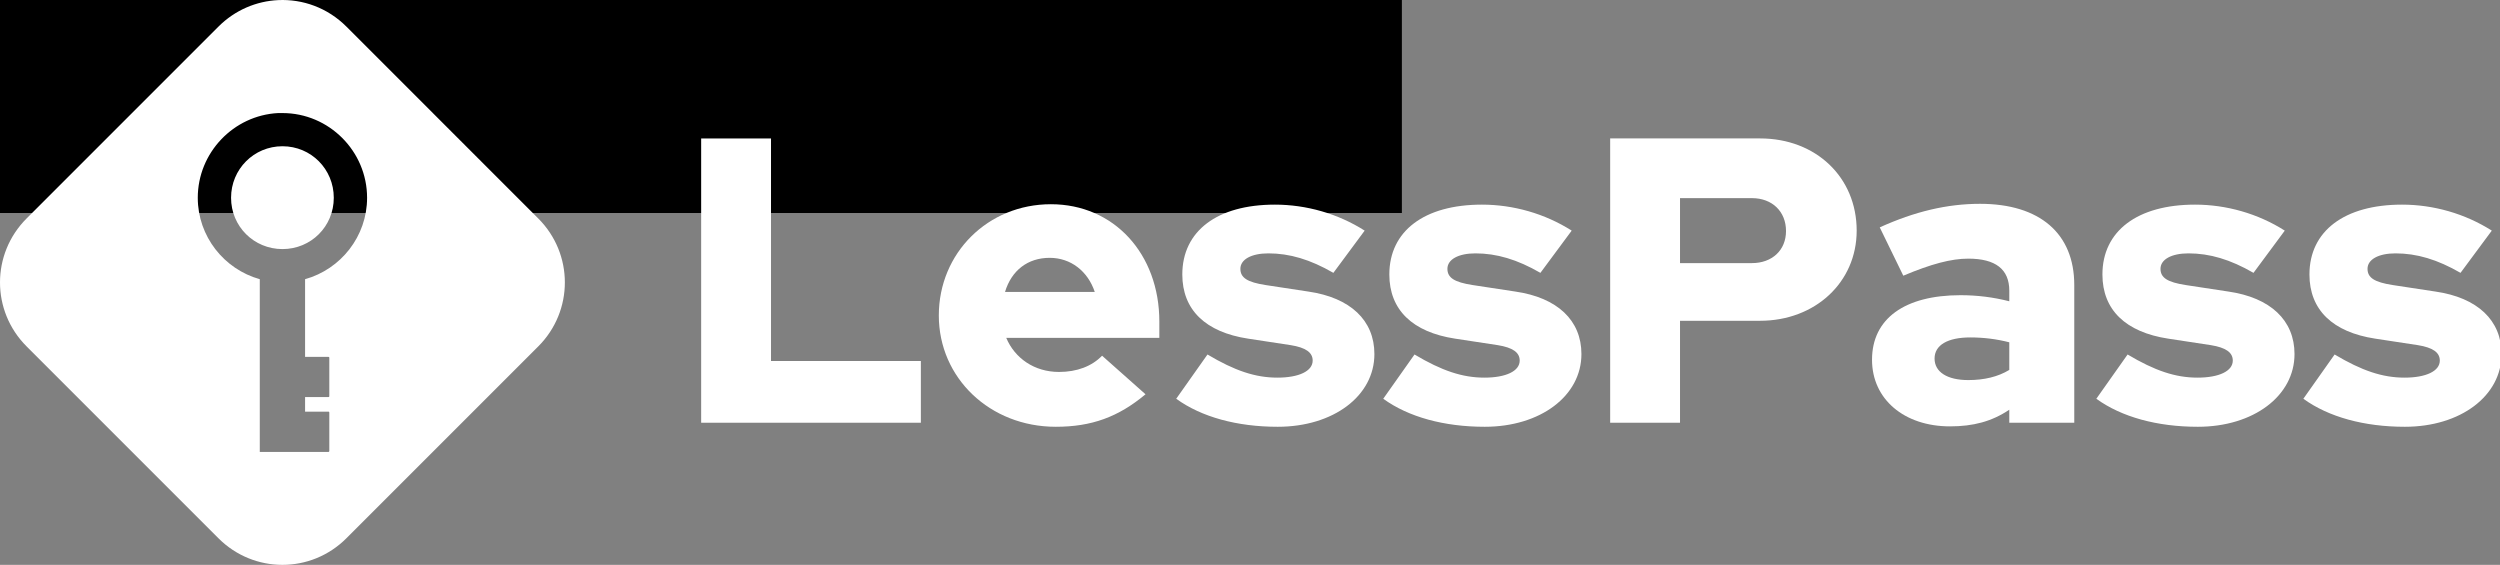 <?xml version="1.0" encoding="UTF-8" standalone="no"?>
<svg
   xmlns:dc="http://purl.org/dc/elements/1.1/"
   xmlns:cc="http://creativecommons.org/ns#"
   xmlns:rdf="http://www.w3.org/1999/02/22-rdf-syntax-ns#"
   xmlns:svg="http://www.w3.org/2000/svg"
   xmlns="http://www.w3.org/2000/svg"
   xmlns:sodipodi="http://sodipodi.sourceforge.net/DTD/sodipodi-0.dtd"
   xmlns:inkscape="http://www.inkscape.org/namespaces/inkscape"
   id="svg3039"
   version="1.1"
   width="650.057"
   height="146.877"
   sodipodi:docname="logo.svg"
   inkscape:export-filename="/home/guillaume/workspace/lesspass/resources/logo.png"
   inkscape:export-xdpi="300"
   inkscape:export-ydpi="300"
   inkscape:version="0.92.4 (unknown)">
  <rect width="100%" height="100%" fill="#808080" stroke="none"/>
  <sodipodi:namedview
     pagecolor="#ffffff"
     bordercolor="#666666"
     borderopacity="1"
     objecttolerance="10"
     gridtolerance="10"
     guidetolerance="10"
     inkscape:pageopacity="0"
     inkscape:pageshadow="2"
     inkscape:window-width="1920"
     inkscape:window-height="1016"
     id="namedview38"
     showgrid="false"
     inkscape:zoom="0.57225766"
     inkscape:cx="328.52334"
     inkscape:cy="73.438262"
     inkscape:window-x="0"
     inkscape:window-y="27"
     inkscape:window-maximized="1"
     inkscape:current-layer="svg3039" />
  <defs
     id="defs3043">
    <filter
       id="filter5169"
       style="color-interpolation-filters:sRGB">
      <feFlood
         id="feFlood5171"
         flood-opacity="0.4"
         flood-color="rgb(0,0,0)"
         result="flood" />
      <feComposite
         id="feComposite5173"
         in2="SourceGraphic"
         in="flood"
         operator="in"
         result="composite1" />
      <feGaussianBlur
         id="feGaussianBlur5175"
         stdDeviation="2"
         result="blur" />
      <feOffset
         id="feOffset5177"
         dx="4"
         dy="4"
         result="offset" />
      <feComposite
         id="feComposite5179"
         in2="offset"
         in="SourceGraphic"
         operator="over"
         result="composite2" />
    </filter>
    <filter
       id="filter3013"
       style="color-interpolation-filters:sRGB">
      <feFlood
         id="feFlood3015"
         flood-opacity="0.4"
         flood-color="rgb(0,0,0)"
         result="flood" />
      <feComposite
         id="feComposite3017"
         in2="SourceGraphic"
         in="flood"
         operator="in"
         result="composite1" />
      <feGaussianBlur
         id="feGaussianBlur3019"
         stdDeviation="1"
         result="blur" />
      <feOffset
         id="feOffset3021"
         dx="4"
         dy="4"
         result="offset" />
      <feComposite
         id="feComposite3023"
         in2="offset"
         in="SourceGraphic"
         operator="over"
         result="composite2" />
    </filter>
    <filter
       id="filter3097"
       style="color-interpolation-filters:sRGB">
      <feFlood
         id="feFlood3099"
         flood-opacity="0.4"
         flood-color="rgb(0,0,0)"
         result="flood" />
      <feComposite
         id="feComposite3101"
         in2="SourceGraphic"
         in="flood"
         operator="in"
         result="composite1" />
      <feGaussianBlur
         id="feGaussianBlur3103"
         stdDeviation="2"
         result="blur" />
      <feOffset
         id="feOffset3105"
         dx="4"
         dy="4"
         result="offset" />
      <feComposite
         id="feComposite3107"
         in2="offset"
         in="SourceGraphic"
         operator="over"
         result="composite2" />
    </filter>
    <style
       id="style914">.cls-1{fill:#e00;}.cls-2{fill:#fff;}</style>
  </defs>
  <flowRoot
     transform="translate(-94.982,-13.541)"
     style="font-style:normal;font-variant:normal;font-weight:normal;font-stretch:normal;font-size:56px;line-height:1.25;font-family:'Red Hat Display';-inkscape-font-specification:'Red Hat Display';letter-spacing:0px;word-spacing:0px;writing-mode:lr-tb"
     id="flowRoot838"
     xml:space="preserve"><flowRegion
       id="flowRegion840"><rect
         y="-186.71"
         x="-85.212"
         height="255.637"
         width="544.712"
         id="rect842" /></flowRegion><flowPara
       id="flowPara844" /></flowRoot>  <g
     transform="matrix(0.792,0,0,0.792,9.608,-0.21)"
     id="text836"
     style="font-style:normal;font-variant:normal;font-weight:normal;font-stretch:normal;font-size:56px;line-height:1.25;font-family:'Red Hat Display';-inkscape-font-specification:'Red Hat Display';letter-spacing:0px;word-spacing:0px;writing-mode:lr-tb;fill:#ffffff"
     aria-label="LessPass">
    <path
       id="path846"
       style="font-style:normal;font-variant:normal;font-weight:900;font-stretch:normal;font-size:133.333px;font-family:'Red Hat Display';-inkscape-font-specification:'Red Hat Display Heavy';fill:#ffffff"
       d="m 218.068,139.048 h 72.133 v -20.267 h -49.2 V 45.715 H 218.068 Z" />
    <path
       id="path848"
       style="font-style:normal;font-variant:normal;font-weight:900;font-stretch:normal;font-size:133.333px;font-family:'Red Hat Display';-inkscape-font-specification:'Red Hat Display Heavy';fill:#ffffff"
       d="m 363.959,129.715 -14.267,-12.667 c -3.333,3.467 -8.267,5.333 -14.133,5.333 -8.133,0 -14.533,-4.533 -17.333,-11.2 h 50.267 v -5.333 c 0,-22.267 -14.933,-38.533 -35.6,-38.533 -20.667,0 -36.8,16 -36.8,36.533 0,20.533 16.8,36.533 38.4,36.533 11.733,0 20.533,-3.2 29.467,-10.667 z M 332.493,84.915 c 6.933,0 12.533,4.4 14.8,11.2 h -29.467 c 2.133,-7.067 7.467,-11.2 14.667,-11.2 z" />
    <path
       id="path850"
       style="font-style:normal;font-variant:normal;font-weight:900;font-stretch:normal;font-size:133.333px;font-family:'Red Hat Display';-inkscape-font-specification:'Red Hat Display Heavy';fill:#ffffff"
       d="m 374.034,131.181 c 8.267,6 20,9.2 33.333,9.2 18.267,0 31.733,-10.133 31.733,-23.867 0,-11.067 -7.867,-18.533 -21.733,-20.533 l -14,-2.133 c -6,-0.933 -8.267,-2.4 -8.267,-5.333 0,-3.067 3.6,-5.067 9.2,-5.067 6.933,0 13.733,2 21.333,6.4 l 10.267,-13.867 c -8.8,-5.6 -19.2,-8.533 -29.467,-8.533 -18.933,0 -30.4,8.667 -30.4,22.933 0,11.6 7.6,18.933 21.6,21.067 l 14,2.133 c 4.933,0.8 7.2,2.4 7.2,5.067 0,3.467 -4.533,5.6 -11.6,5.6 -7.2,0 -14,-2.267 -22.933,-7.6 z" />
    <path
       id="path852"
       style="font-style:normal;font-variant:normal;font-weight:900;font-stretch:normal;font-size:133.333px;font-family:'Red Hat Display';-inkscape-font-specification:'Red Hat Display Heavy';fill:#ffffff"
       d="m 442.003,131.181 c 8.267,6 20,9.2 33.333,9.2 18.267,0 31.733,-10.133 31.733,-23.867 0,-11.067 -7.867,-18.533 -21.733,-20.533 l -14,-2.133 c -6,-0.933 -8.267,-2.4 -8.267,-5.333 0,-3.067 3.6,-5.067 9.2,-5.067 6.933,0 13.733,2 21.333,6.4 l 10.267,-13.867 c -8.8,-5.6 -19.2,-8.533 -29.467,-8.533 -18.933,0 -30.4,8.667 -30.4,22.933 0,11.6 7.6,18.933 21.6,21.067 l 14,2.133 c 4.933,0.8 7.2,2.4 7.2,5.067 0,3.467 -4.533,5.6 -11.6,5.6 -7.2,0 -14,-2.267 -22.933,-7.6 z" />
    <path
       id="path854"
       style="font-style:normal;font-variant:normal;font-weight:900;font-stretch:normal;font-size:133.333px;font-family:'Red Hat Display';-inkscape-font-specification:'Red Hat Display Heavy';fill:#ffffff"
       d="m 516.505,139.048 h 22.933 v -33.467 h 26.267 c 18.133,0 31.733,-12.667 31.733,-29.6 0,-17.467 -13.333,-30.267 -31.733,-30.267 h -49.2 z m 46.533,-73.733 c 6.667,0 11.2,4.4 11.2,10.8 0,6.267 -4.533,10.533 -11.2,10.533 h -23.6 V 65.315 Z" />
    <path
       id="path856"
       style="font-style:normal;font-variant:normal;font-weight:900;font-stretch:normal;font-size:133.333px;font-family:'Red Hat Display';-inkscape-font-specification:'Red Hat Display Heavy';fill:#ffffff"
       d="m 628.076,140.248 c 7.6,0 13.733,-1.6 19.467,-5.467 v 4.267 h 21.333 V 93.848 c 0,-16.933 -11.333,-26.667 -30.933,-26.667 -10.8,0 -21.467,2.533 -32.933,7.733 l 7.733,15.867 c 9.2,-3.867 15.733,-5.6 21.333,-5.6 8.933,0 13.467,3.467 13.467,10.533 v 3.467 c -5.2,-1.333 -10.533,-2 -16,-2 -18.4,0 -29.067,7.733 -29.067,21.2 0,12.933 10.533,21.867 25.6,21.867 z m -5.067,-22.267 c 0,-4.4 4.267,-6.933 11.733,-6.933 4.4,0 8.667,0.533 12.8,1.6 v 9.067 c -3.733,2.267 -8.267,3.333 -13.467,3.333 -6.933,0 -11.067,-2.667 -11.067,-7.067 z" />
    <path
       id="path858"
       style="font-style:normal;font-variant:normal;font-weight:900;font-stretch:normal;font-size:133.333px;font-family:'Red Hat Display';-inkscape-font-specification:'Red Hat Display Heavy';fill:#ffffff"
       d="m 676.118,131.181 c 8.267,6 20,9.2 33.333,9.2 18.267,0 31.733,-10.133 31.733,-23.867 0,-11.067 -7.867,-18.533 -21.733,-20.533 l -14,-2.133 c -6,-0.933 -8.267,-2.4 -8.267,-5.333 0,-3.067 3.6,-5.067 9.2,-5.067 6.933,0 13.733,2 21.333,6.4 l 10.267,-13.867 c -8.8,-5.6 -19.2,-8.533 -29.467,-8.533 -18.933,0 -30.4,8.667 -30.4,22.933 0,11.6 7.6,18.933 21.6,21.067 l 14,2.133 c 4.933,0.8 7.2,2.4 7.2,5.067 0,3.467 -4.533,5.6 -11.6,5.6 -7.2,0 -14,-2.267 -22.933,-7.6 z" />
    <path
       id="path860"
       style="font-style:normal;font-variant:normal;font-weight:900;font-stretch:normal;font-size:133.333px;font-family:'Red Hat Display';-inkscape-font-specification:'Red Hat Display Heavy';fill:#ffffff"
       d="m 744.086,131.181 c 8.267,6 20,9.2 33.333,9.2 18.267,0 31.733,-10.133 31.733,-23.867 0,-11.067 -7.867,-18.533 -21.733,-20.533 l -14,-2.133 c -6,-0.933 -8.267,-2.4 -8.267,-5.333 0,-3.067 3.6,-5.067 9.2,-5.067 6.933,0 13.733,2 21.333,6.4 l 10.267,-13.867 c -8.8,-5.6 -19.2,-8.533 -29.467,-8.533 -18.933,0 -30.4,8.667 -30.4,22.933 0,11.6 7.6,18.933 21.6,21.067 l 14,2.133 c 4.933,0.8 7.2,2.4 7.2,5.067 0,3.467 -4.533,5.6 -11.6,5.6 -7.2,0 -14,-2.267 -22.933,-7.6 z" />
  </g>
  <path
     style="opacity:1;fill:#ffffff;fill-opacity:1;stroke:none;stroke-width:0.979"
     d="m 72.321,0.027 c -5.631,0.27 -11.193,2.565 -15.511,6.884 L 6.91,56.811 c -9.213,9.213 -9.213,24.044 0,33.256 L 56.809,139.967 c 9.213,9.213 24.044,9.213 33.256,0 L 139.966,90.067 c 9.213,-9.213 9.213,-24.044 0,-33.256 L 90.066,6.911 c -4.894,-4.894 -11.364,-7.19 -17.745,-6.884 z m 0,29.371 c 0.374,-0.019 0.754,0 1.132,0 12.105,0 21.998,9.923 21.998,22.028 0,10.064 -6.86,18.578 -16.123,21.172 v 20.192 h 6.088 c 0.123,0 0.214,0.091 0.214,0.214 v 10.035 c 0,0.123 -0.091,0.214 -0.214,0.214 h -6.088 v 3.794 h 6.088 c 0.118,-0.034 0.214,0.091 0.214,0.214 v 10.004 c 0,0.123 -0.091,0.245 -0.214,0.245 h -6.088 -7.649 -4.13 V 72.598 c -9.264,-2.593 -16.123,-11.108 -16.123,-21.172 0,-11.726 9.311,-21.435 20.896,-22.028 z m 1.132,8.628 c -7.437,0 -13.37,5.963 -13.37,13.4 0,7.437 5.933,13.339 13.37,13.339 7.437,0 13.339,-5.902 13.339,-13.339 0,-7.437 -5.902,-13.4 -13.339,-13.4 z"
     id="rect3044"
     inkscape:export-xdpi="300"
     inkscape:export-ydpi="300" />
</svg>
